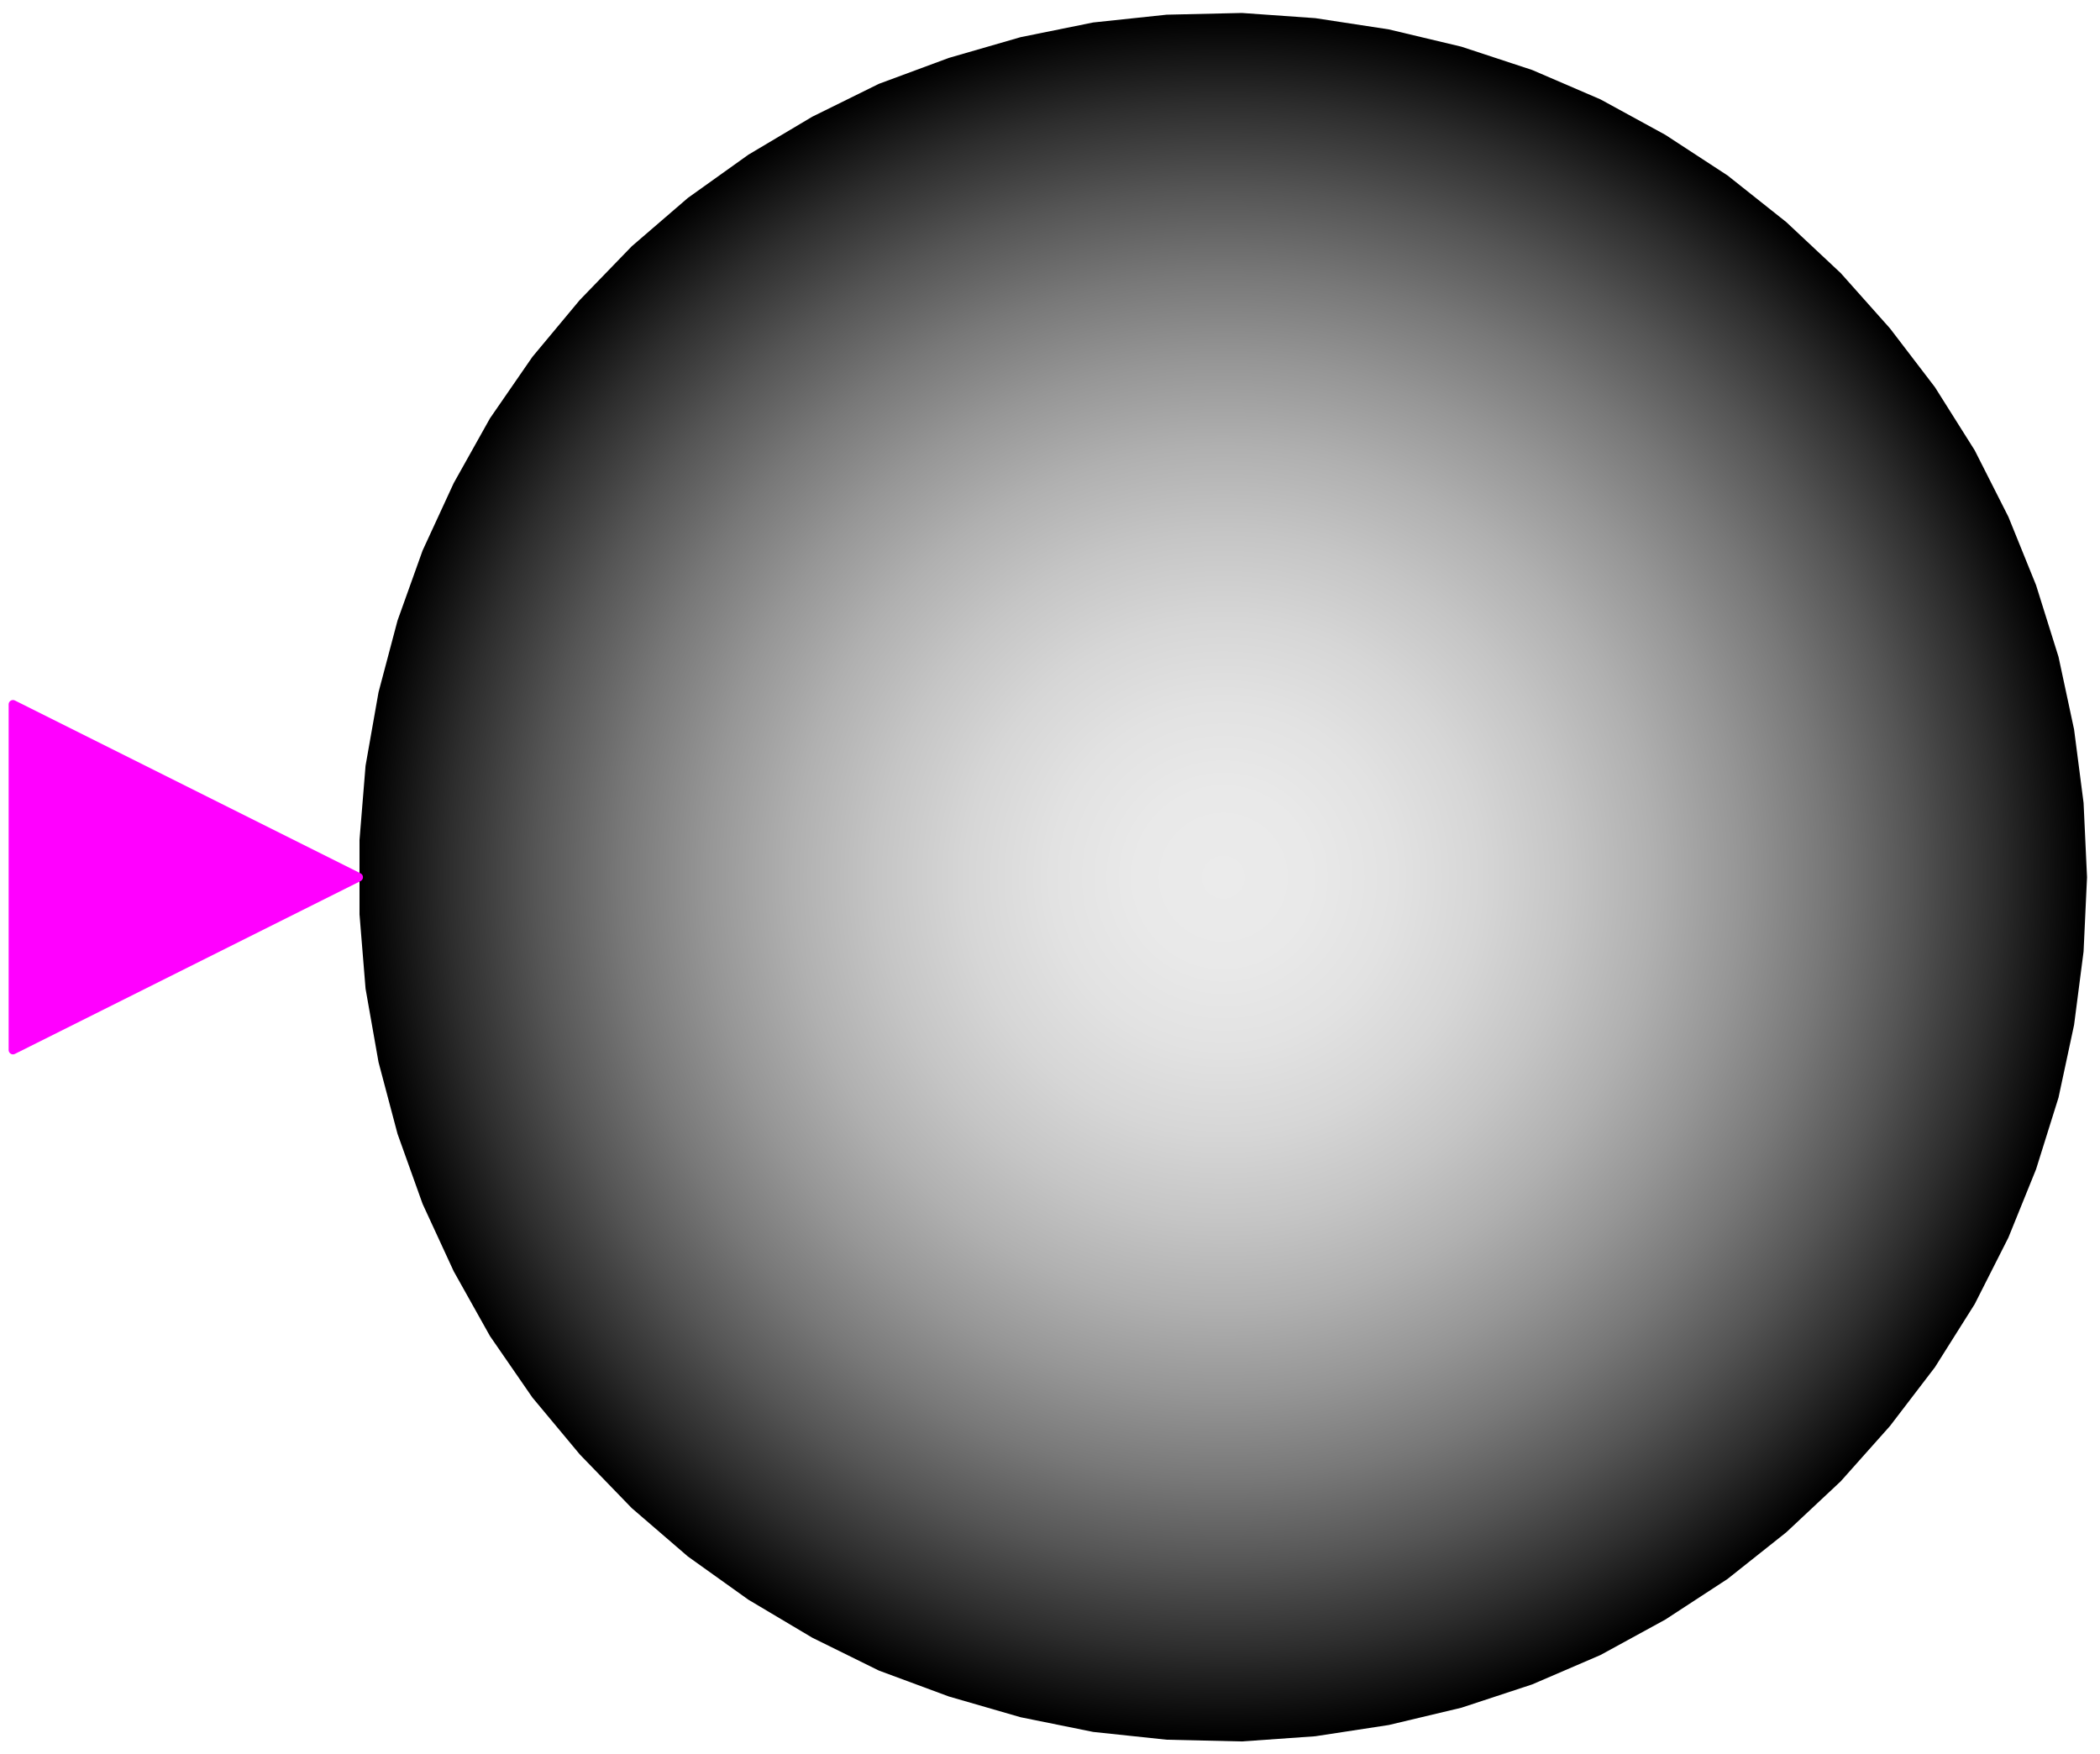 <svg width="243" height="203" xmlns="http://www.w3.org/2000/svg" xmlns:xlink="http://www.w3.org/1999/xlink">
	<g id="Modelica.StateGraph.Temporary.IndicatorLamp" class="component">
		<defs>
			<radialGradient id="sph2">
				<stop offset="0%" stop-color="#EBEBEB" />
				<stop offset="10%" stop-color="#E9E9E9" />
				<stop offset="20%" stop-color="#E2E2E2" />
				<stop offset="30%" stop-color="#D6D6D6" />
				<stop offset="40%" stop-color="#C5C5C5" />
				<stop offset="50%" stop-color="#B0B0B0" />
				<stop offset="60%" stop-color="#969696" />
				<stop offset="70%" stop-color="#787878" />
				<stop offset="80%" stop-color="#555555" />
				<stop offset="90%" stop-color="#2D2D2D" />
				<stop offset="100%" stop-color="#000000" />
			</radialGradient>
		</defs>
		<polygon points="241.5,101.5 241.1,92.9 240.0,84.4 238.2,76.0 235.6,67.7 232.4,59.8 228.5,52.1 223.9,44.8 218.7,38.0 213.0,31.6 206.7,25.7 199.9,20.3 192.7,15.6 185.2,11.5 177.3,8.1 169.1,5.4 160.7,3.4 152.2,2.1 143.7,1.5 135.0,1.7 126.5,2.6 118.1,4.3 109.8,6.7 101.7,9.7 94.0,13.5 86.6,17.9 79.6,22.9 73.1,28.5 67.1,34.7 61.6,41.3 56.7,48.4 52.5,55.9 48.9,63.7 46.0,71.8 43.8,80.1 42.3,88.6 41.6,97.2 41.6,105.8 42.3,114.4 43.8,122.9 46.0,131.2 48.9,139.3 52.5,147.1 56.7,154.6 61.6,161.7 67.1,168.3 73.1,174.5 79.6,180.1 86.6,185.1 94.0,189.5 101.7,193.3 109.8,196.3 118.1,198.7 126.5,200.4 135.0,201.3 143.7,201.5 152.2,200.9 160.7,199.6 169.1,197.6 177.3,194.9 185.2,191.5 192.7,187.4 199.9,182.7 206.7,177.3 213.0,171.4 218.7,165.0 223.9,158.2 228.5,150.9 232.4,143.2 235.6,135.3 238.2,127.0 240.0,118.6 241.1,110.1" fill="url(#sph2)" stroke-opacity="0" stroke-width="1.0" stroke-linecap="round" stroke-linejoin="round" />
		<g id="u" class="port">
			<polygon points="1.5,81.5 41.5,101.5 1.5,121.5" fill="#FF00FF" stroke="#FF00FF" stroke-width="1.0" stroke-linecap="round" stroke-linejoin="round" />
		</g>
	</g>
</svg>

